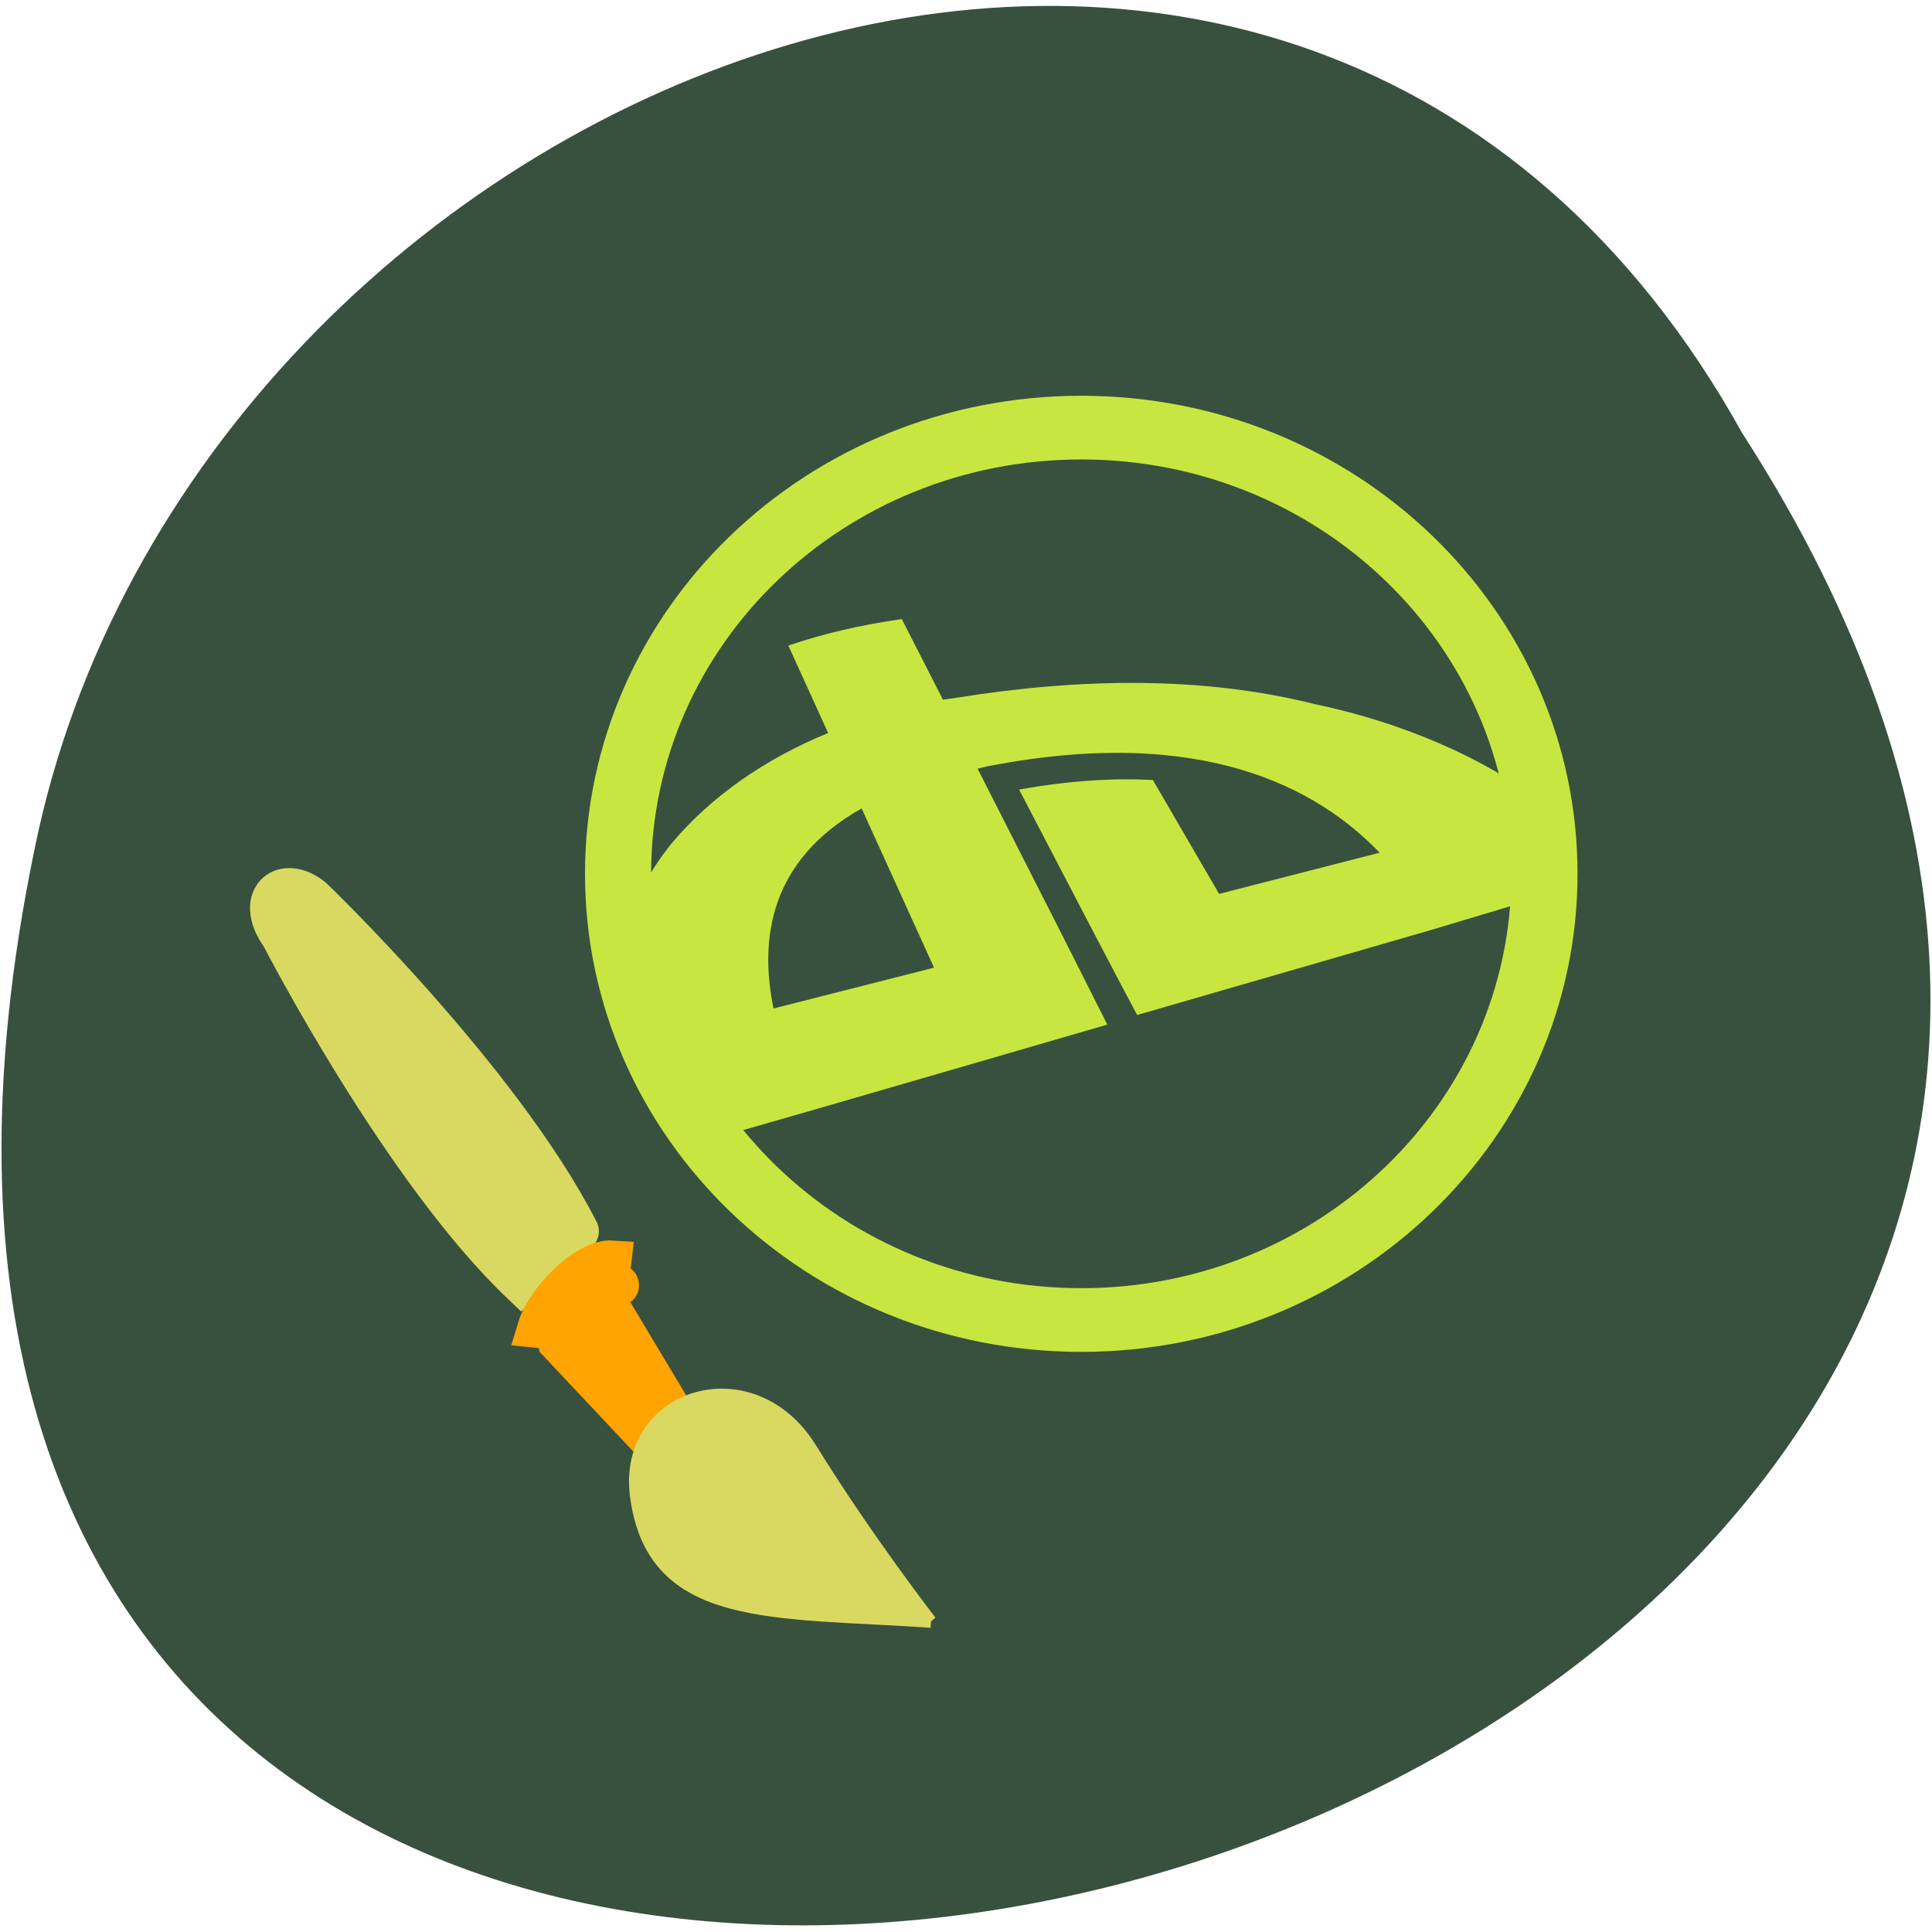 <svg xmlns="http://www.w3.org/2000/svg" viewBox="0 0 22 22"><defs><clipPath id="0"><path d="m 3 1 h 18 v 18 h -18"/></clipPath><clipPath id="1"><path d="m 5.156 1.965 h 14.316 c 0.832 0 1.504 0.652 1.504 1.453 v 13.793 c 0 0.805 -0.672 1.453 -1.504 1.453 h -14.316 c -0.832 0 -1.508 -0.648 -1.508 -1.453 v -13.793 c 0 -0.801 0.676 -1.453 1.508 -1.453"/></clipPath><clipPath id="2"><path d="m 7 7 h 11 v 6 h -11"/></clipPath></defs><path d="m 19.84 4.934 c 10.977 17.01 -24.03 25.691 -19.398 4.508 c 1.977 -8.75 14.363 -13.578 19.398 -4.508" fill="#38513e"/><g clip-path="url(#0)"><g clip-path="url(#1)"><path d="m 10.723 6.774 c 0 2.18 -1.768 3.951 -3.951 3.951 c -2.183 0 -3.951 -1.77 -3.951 -3.951 c 0 -2.183 1.768 -3.951 3.951 -3.951 c 2.183 0 3.951 1.767 3.951 3.951" transform="matrix(1.335 0 0 1.286 3.272 1.239)" fill="none" stroke="#c7e740" stroke-width="0.564"/></g></g><g clip-path="url(#2)"><g clip-path="url(#1)"><path d="m 10.266 7.05 c -0.461 0.066 -0.887 0.164 -1.289 0.301 l 0.453 0.996 c -0.734 0.301 -1.336 0.73 -1.773 1.246 c -0.133 0.16 -0.246 0.34 -0.348 0.516 c 0.063 1.051 0.414 2.01 0.957 2.816 l 0.992 -0.285 l 1.859 -0.539 l 1.492 -0.434 l -0.52 -1.031 l -0.957 -1.883 c 0.051 -0.012 0.105 -0.027 0.156 -0.035 c 2.395 -0.457 3.707 0.246 4.422 0.992 l -1.828 0.469 l -0.754 -1.297 c -0.438 -0.023 -0.941 0.004 -1.523 0.109 l 0.813 1.559 l 0.371 0.707 l 0.16 0.301 l 3.363 -0.973 l 1.25 -0.375 c 0.012 -0.156 0.023 -0.313 0.023 -0.465 c 0 -0.207 -0.012 -0.414 -0.035 -0.613 c -0.629 -0.488 -1.563 -0.902 -2.574 -1.113 c -1.277 -0.32 -2.664 -0.301 -4.082 -0.074 c -0.051 0.008 -0.109 0.016 -0.156 0.023 l -0.473 -0.926 m -0.453 2.164 l 0.824 1.813 l -1.828 0.465 c -0.164 -0.801 -0.039 -1.688 1 -2.277" fill="#c7e740" fill-rule="evenodd"/></g></g><g transform="matrix(0.133 -0.011 -0.011 -0.142 -5.236 24.662)"><g stroke-linecap="round" stroke-width="3.212"><path d="m 94.62 67.62 l -5.349 -3.891 c -9.52 9.889 -18.266 29.425 -18.266 29.425 c -2.135 3.293 0.819 4.887 3.196 2.731 c 0 0 14.776 -15.586 20.42 -28.27" fill="#d9d961" stroke="#d9d961"/><path d="m 104.64 49.94 l -3.204 -2.126 l -9.559 11.184 l -0.212 0.978 l -1.39 0.241 c 0.809 1.947 4.517 5.19 6.927 4.846 l -0.294 -1.408 l 0.772 -0.607" fill="#ffa400" stroke="#ffa400"/></g><path d="m 121.9 34.2 c -13.359 1.9 -23.688 1.733 -24.277 11.949 c -0.461 8.226 10.841 10.548 15.207 2.636 c 4.184 -7.623 9.07 -14.584 9.07 -14.584" fill="#d9d961" stroke="#d9d961"/></g></svg>